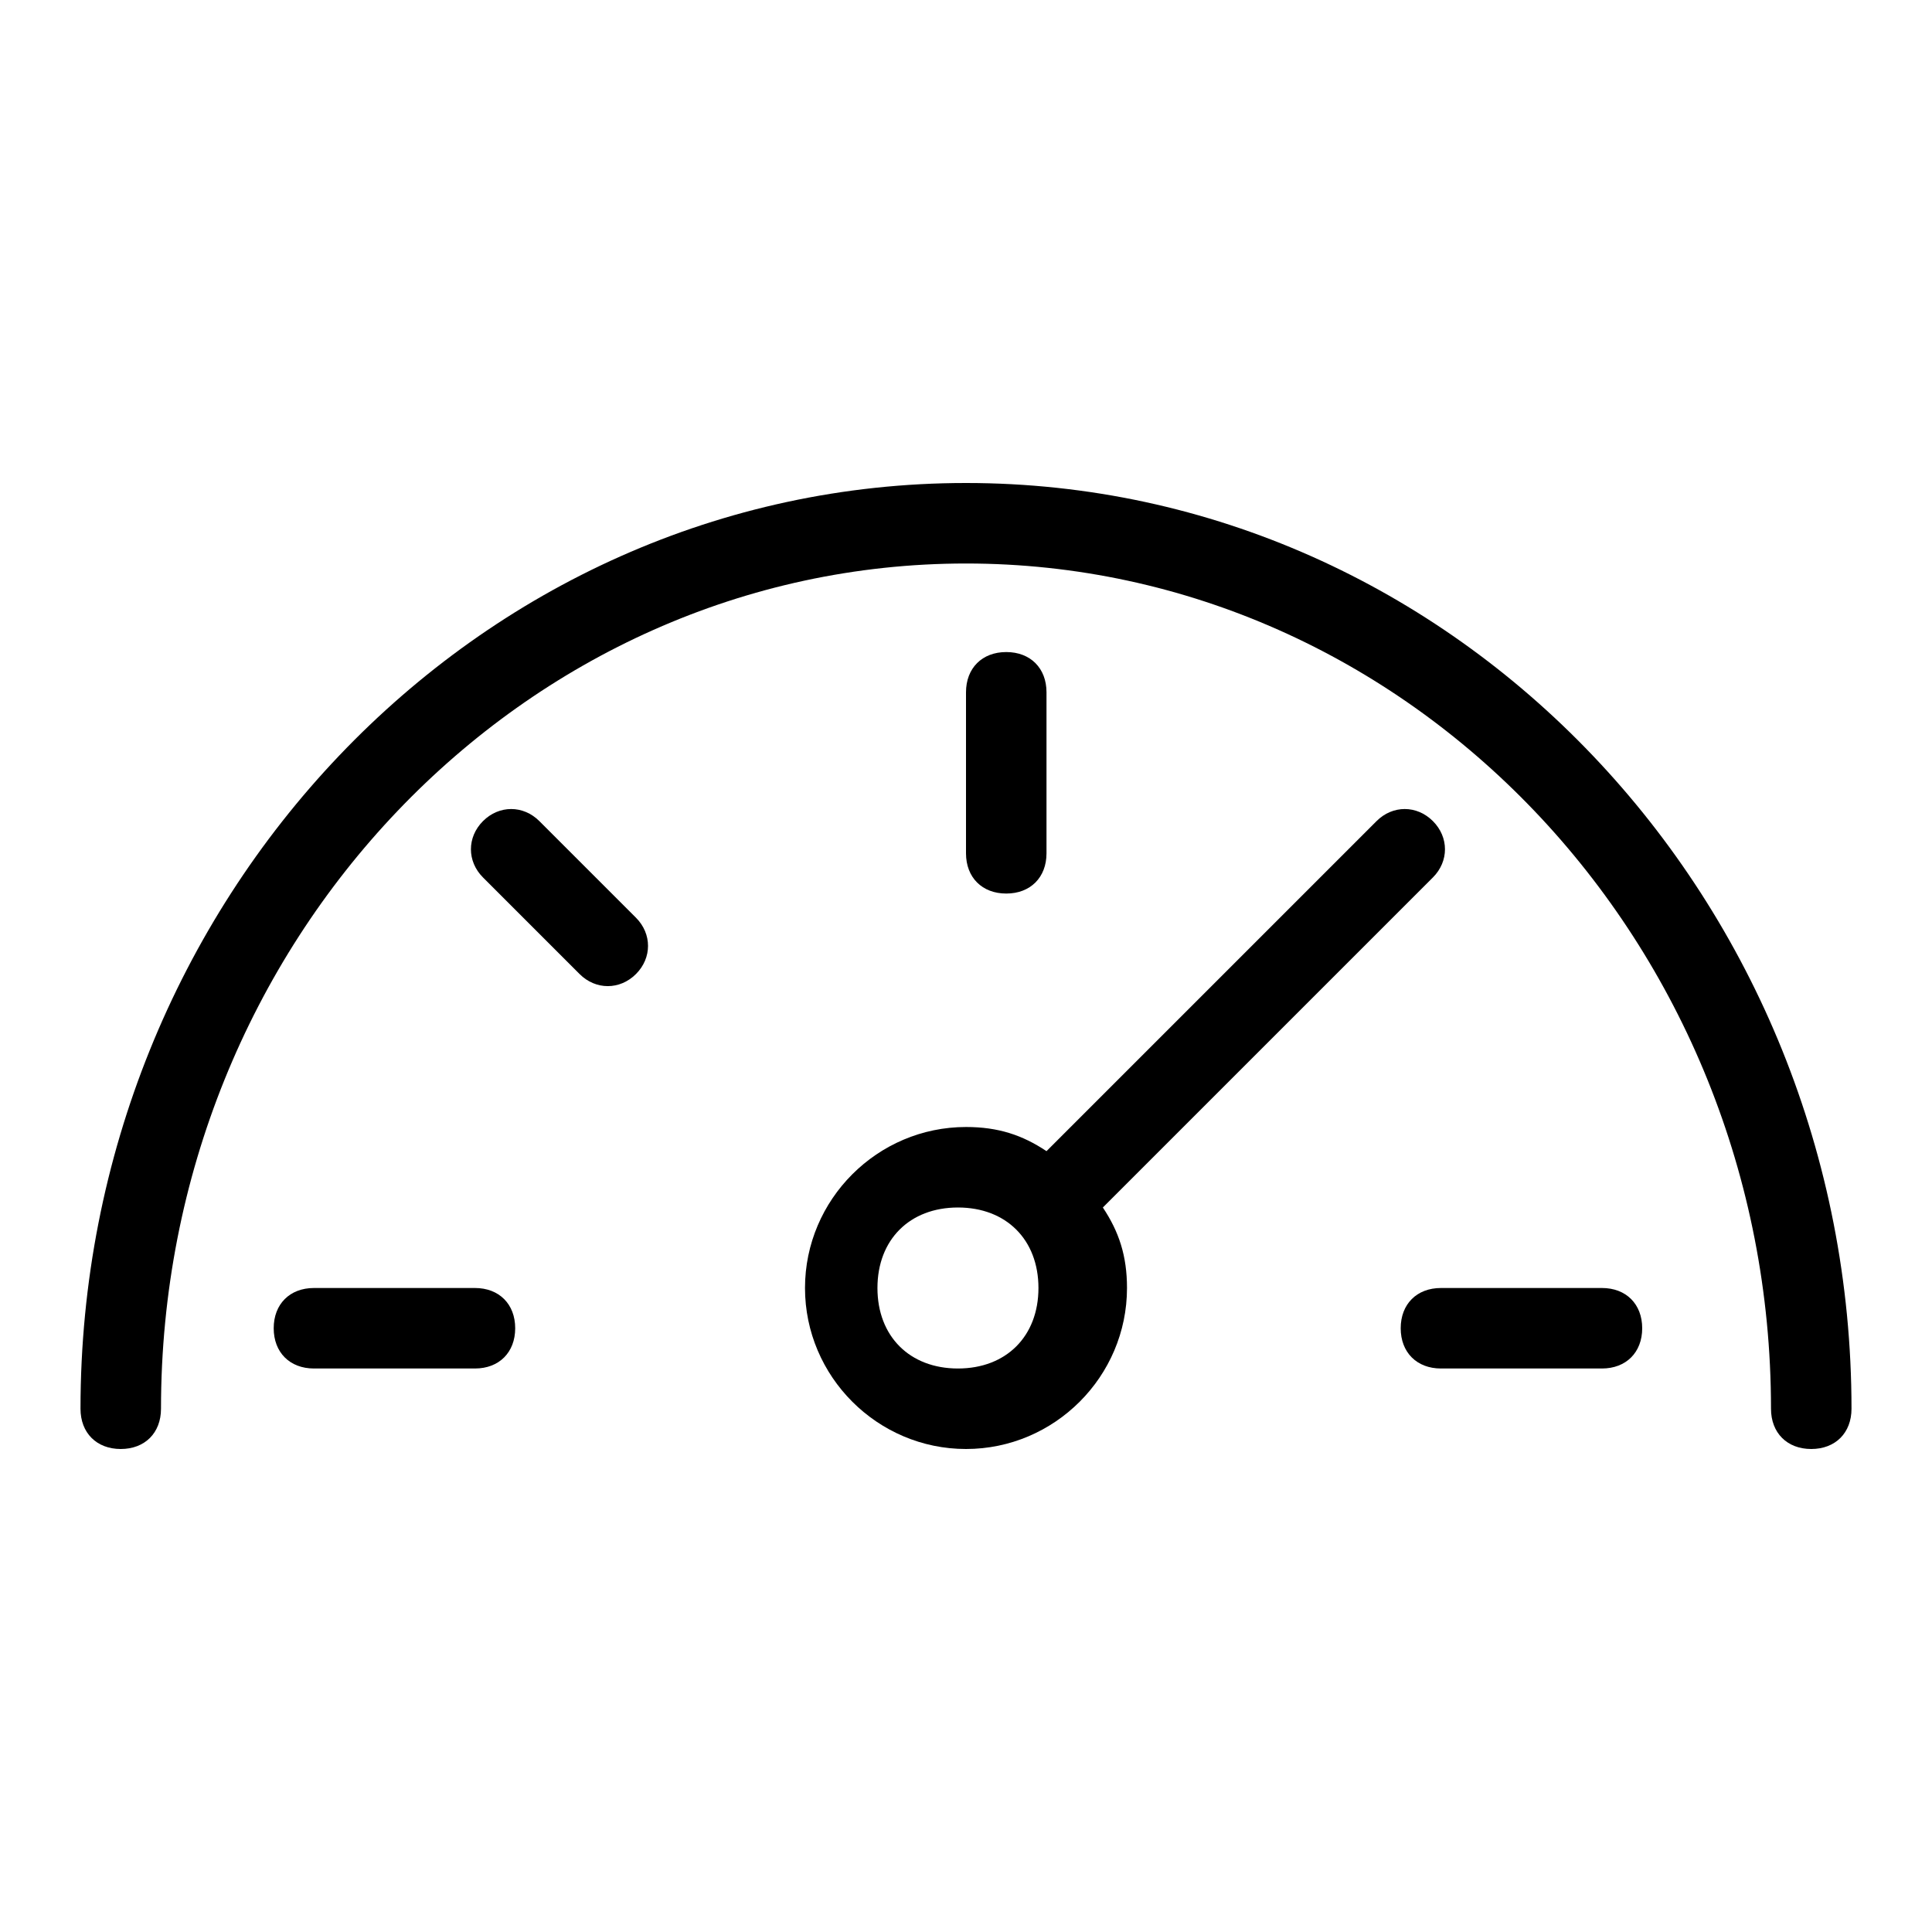 <?xml version="1.0" encoding="utf-8"?>
<!-- Generator: Adobe Illustrator 18.1.1, SVG Export Plug-In . SVG Version: 6.00 Build 0)  -->
<svg version="1.1" id="Layer_1" xmlns="http://www.w3.org/2000/svg" xmlns:xlink="http://www.w3.org/1999/xlink" x="0px" y="0px"
	 viewBox="0 0 24 24" enable-background="new 0 0 24 24" xml:space="preserve">
<title>icon_blk/dashboard</title>
<desc>Created with Sketch.</desc>
<g>
	<path d="M5.9,16h-2c-0.3,0-0.5,0.2-0.5,0.5c0,0.3,0.2,0.5,0.5,0.5h2c0.3,0,0.5-0.2,0.5-0.5C6.4,16.2,6.2,16,5.9,16z"/>
	<path d="M6.7,10.2c-0.2-0.2-0.5-0.2-0.7,0c-0.2,0.2-0.2,0.5,0,0.7l1.2,1.2c0.2,0.2,0.5,0.2,0.7,0c0.2-0.2,0.2-0.5,0-0.7L6.7,10.2z"
		/>
	<path d="M13,10.6v-2c0-0.3-0.2-0.5-0.5-0.5c-0.3,0-0.5,0.2-0.5,0.5v2c0,0.3,0.2,0.5,0.5,0.5C12.8,11.1,13,10.9,13,10.6z"/>
	<path d="M12,6C5.9,6,1,11.2,1,17.5C1,17.8,1.2,18,1.5,18C1.8,18,2,17.8,2,17.5C2,11.7,6.5,7,12,7c5.5,0,10,4.7,10,10.5
		c0,0.3,0.2,0.5,0.5,0.5c0.3,0,0.5-0.2,0.5-0.5C23,11.2,18.1,6,12,6z"/>
	<path d="M19.9,16h-2c-0.3,0-0.5,0.2-0.5,0.5c0,0.3,0.2,0.5,0.5,0.5h2c0.3,0,0.5-0.2,0.5-0.5C20.4,16.2,20.2,16,19.9,16z"/>
	<path d="M17.8,10.9c0.2-0.2,0.2-0.5,0-0.7c-0.2-0.2-0.5-0.2-0.7,0L13,14.3c-0.3-0.2-0.6-0.3-1-0.3c-1.1,0-2,0.9-2,2
		c0,1.1,0.9,2,2,2c1.1,0,2-0.9,2-2c0-0.4-0.1-0.7-0.3-1L17.8,10.9z M11.9,17c-0.6,0-1-0.4-1-1s0.4-1,1-1s1,0.4,1,1S12.5,17,11.9,17z
		"/>
</g>
</svg>
